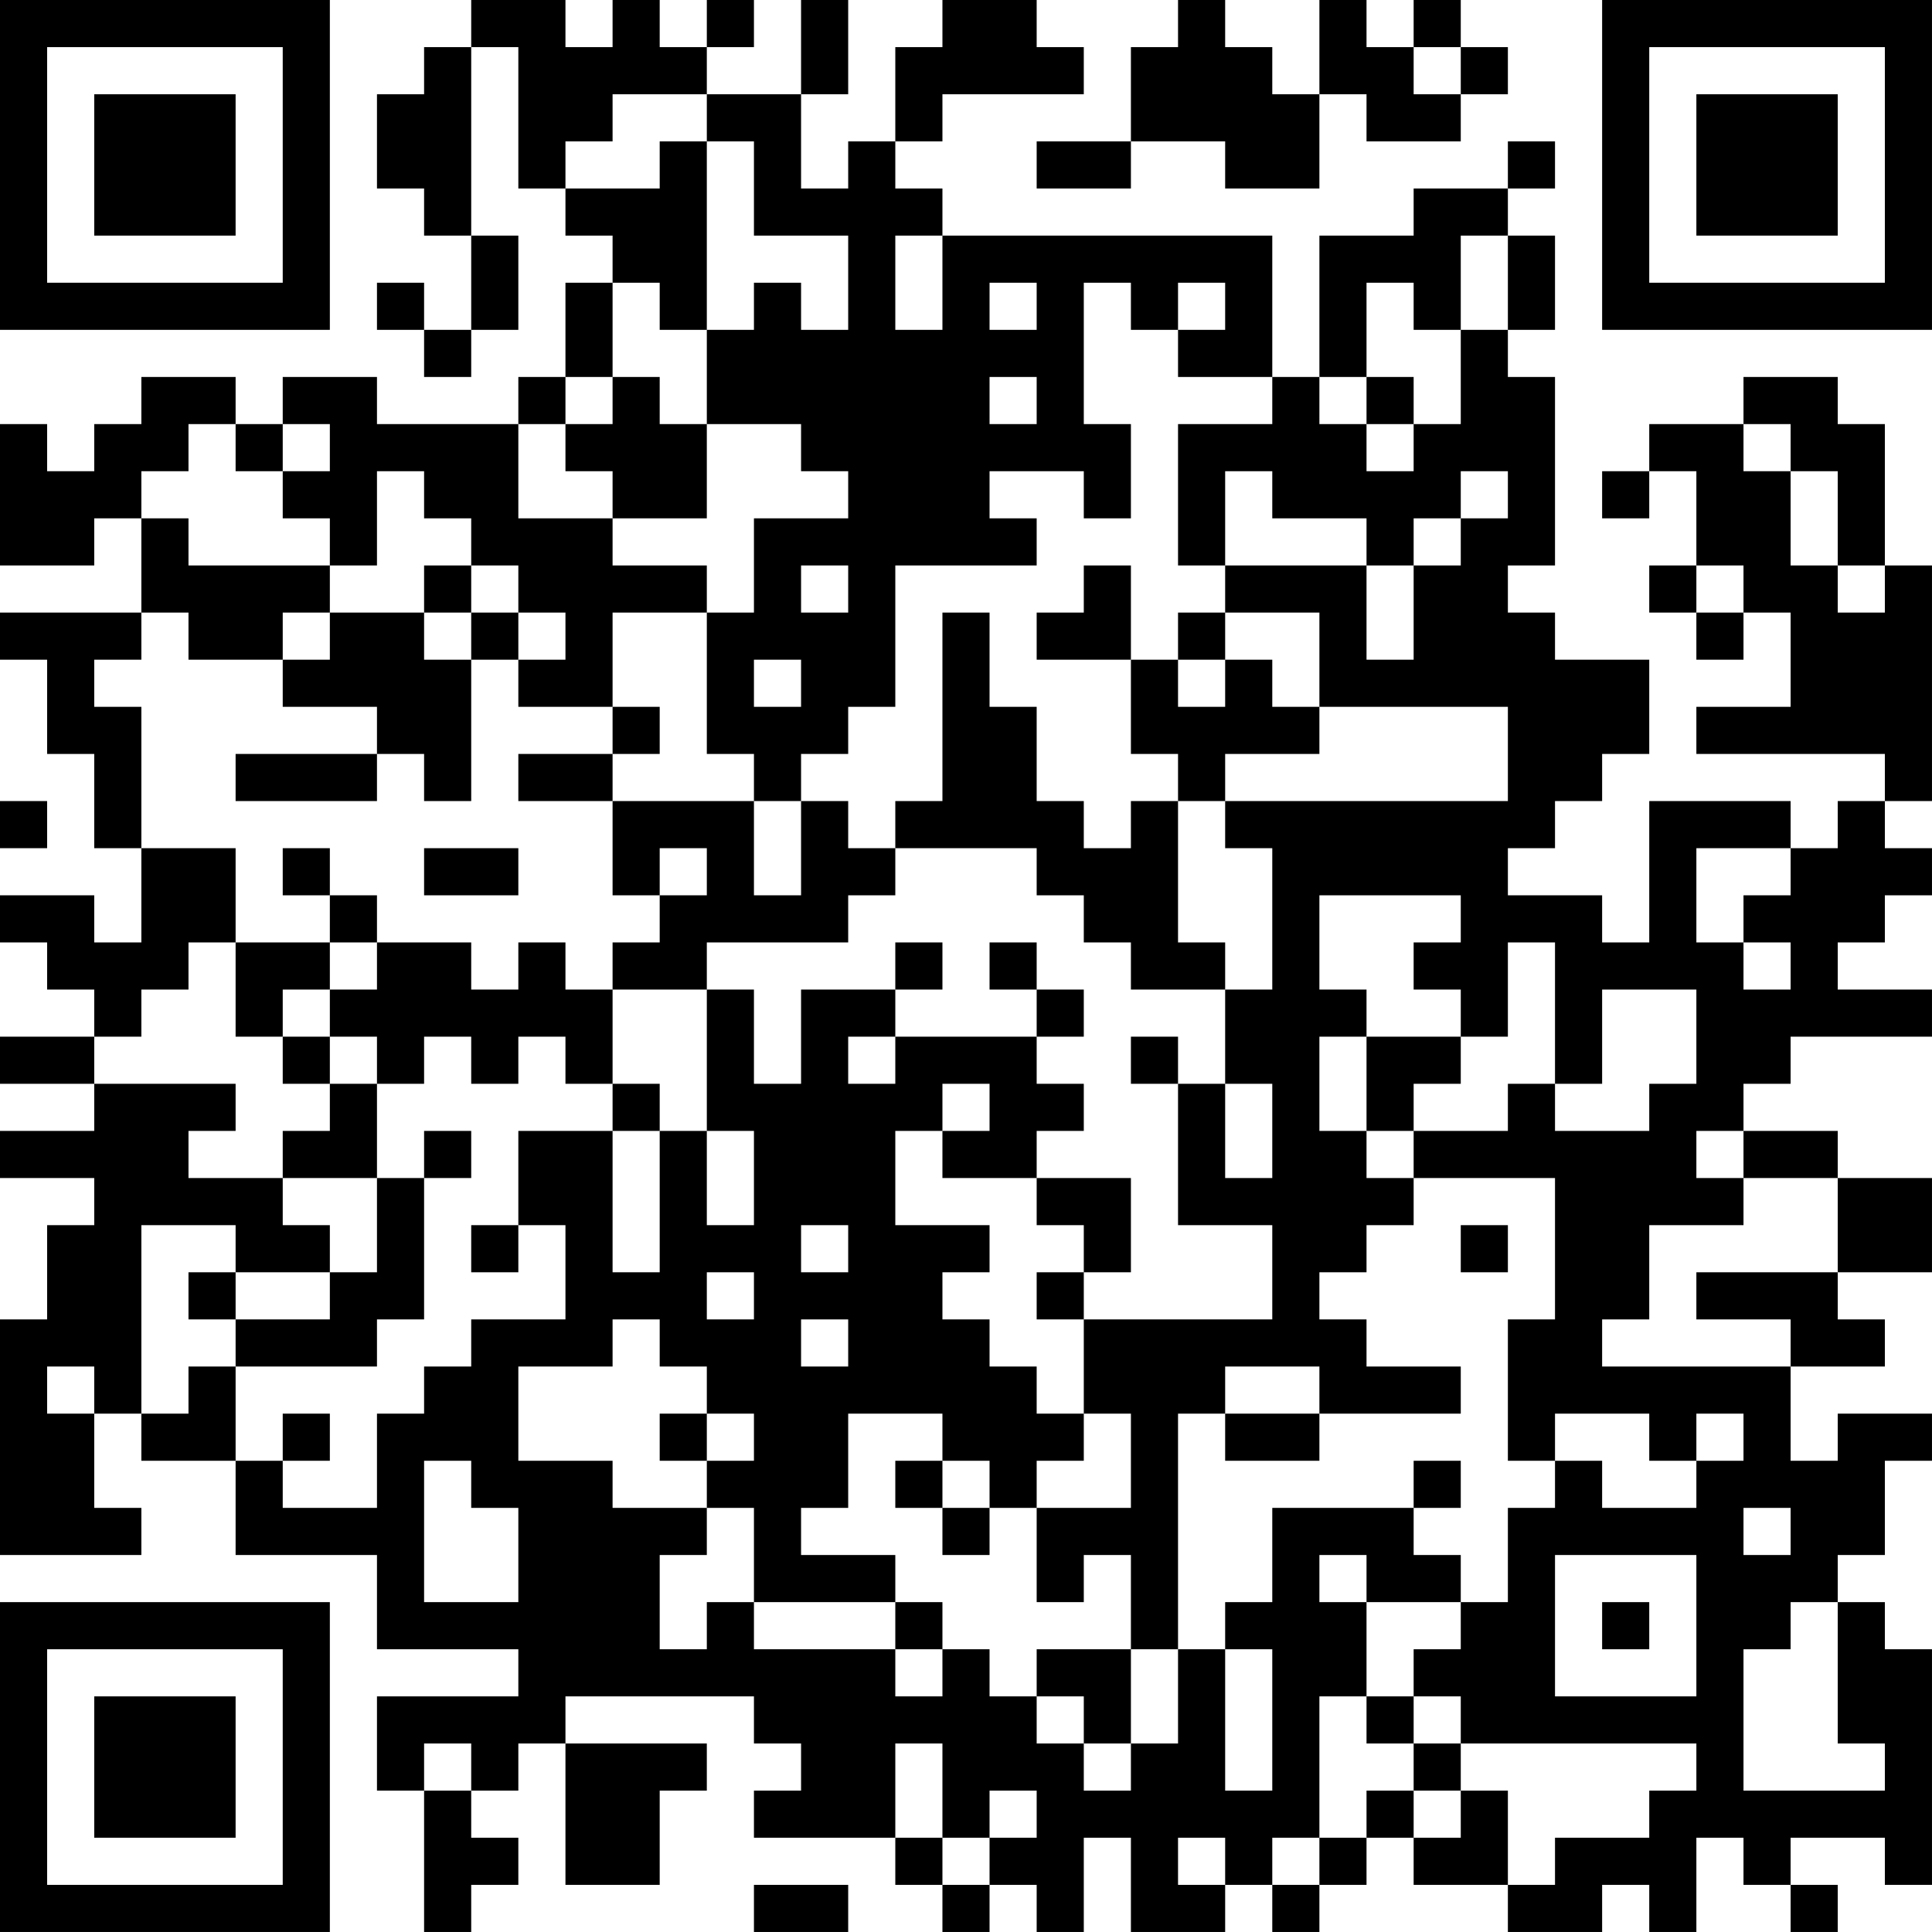 <?xml version="1.0" encoding="UTF-8"?>
<svg xmlns="http://www.w3.org/2000/svg" version="1.1" width="200" height="200" viewBox="0 0 200 200"><rect x="0" y="0" width="200" height="200" fill="#ffffff"/><g transform="scale(4.878)"><g transform="translate(0,0)"><path fill-rule="evenodd" d="M10 0L10 1L9 1L9 2L8 2L8 4L9 4L9 5L10 5L10 7L9 7L9 6L8 6L8 7L9 7L9 8L10 8L10 7L11 7L11 5L10 5L10 1L11 1L11 4L12 4L12 5L13 5L13 6L12 6L12 8L11 8L11 9L8 9L8 8L6 8L6 9L5 9L5 8L3 8L3 9L2 9L2 10L1 10L1 9L0 9L0 12L2 12L2 11L3 11L3 13L0 13L0 14L1 14L1 16L2 16L2 18L3 18L3 20L2 20L2 19L0 19L0 20L1 20L1 21L2 21L2 22L0 22L0 23L2 23L2 24L0 24L0 25L2 25L2 26L1 26L1 28L0 28L0 33L3 33L3 32L2 32L2 30L3 30L3 31L5 31L5 33L8 33L8 35L11 35L11 36L8 36L8 38L9 38L9 41L10 41L10 40L11 40L11 39L10 39L10 38L11 38L11 37L12 37L12 40L14 40L14 38L15 38L15 37L12 37L12 36L16 36L16 37L17 37L17 38L16 38L16 39L19 39L19 40L20 40L20 41L21 41L21 40L22 40L22 41L23 41L23 39L24 39L24 41L26 41L26 40L27 40L27 41L28 41L28 40L29 40L29 39L30 39L30 40L32 40L32 41L34 41L34 40L35 40L35 41L36 41L36 39L37 39L37 40L38 40L38 41L39 41L39 40L38 40L38 39L40 39L40 40L41 40L41 35L40 35L40 34L39 34L39 33L40 33L40 31L41 31L41 30L39 30L39 31L38 31L38 29L40 29L40 28L39 28L39 27L41 27L41 25L39 25L39 24L37 24L37 23L38 23L38 22L41 22L41 21L39 21L39 20L40 20L40 19L41 19L41 18L40 18L40 17L41 17L41 12L40 12L40 9L39 9L39 8L37 8L37 9L35 9L35 10L34 10L34 11L35 11L35 10L36 10L36 12L35 12L35 13L36 13L36 14L37 14L37 13L38 13L38 15L36 15L36 16L40 16L40 17L39 17L39 18L38 18L38 17L35 17L35 20L34 20L34 19L32 19L32 18L33 18L33 17L34 17L34 16L35 16L35 14L33 14L33 13L32 13L32 12L33 12L33 8L32 8L32 7L33 7L33 5L32 5L32 4L33 4L33 3L32 3L32 4L30 4L30 5L28 5L28 8L27 8L27 5L20 5L20 4L19 4L19 3L20 3L20 2L23 2L23 1L22 1L22 0L20 0L20 1L19 1L19 3L18 3L18 4L17 4L17 2L18 2L18 0L17 0L17 2L15 2L15 1L16 1L16 0L15 0L15 1L14 1L14 0L13 0L13 1L12 1L12 0ZM25 0L25 1L24 1L24 3L22 3L22 4L24 4L24 3L26 3L26 4L28 4L28 2L29 2L29 3L31 3L31 2L32 2L32 1L31 1L31 0L30 0L30 1L29 1L29 0L28 0L28 2L27 2L27 1L26 1L26 0ZM30 1L30 2L31 2L31 1ZM13 2L13 3L12 3L12 4L14 4L14 3L15 3L15 7L14 7L14 6L13 6L13 8L12 8L12 9L11 9L11 11L13 11L13 12L15 12L15 13L13 13L13 15L11 15L11 14L12 14L12 13L11 13L11 12L10 12L10 11L9 11L9 10L8 10L8 12L7 12L7 11L6 11L6 10L7 10L7 9L6 9L6 10L5 10L5 9L4 9L4 10L3 10L3 11L4 11L4 12L7 12L7 13L6 13L6 14L4 14L4 13L3 13L3 14L2 14L2 15L3 15L3 18L5 18L5 20L4 20L4 21L3 21L3 22L2 22L2 23L5 23L5 24L4 24L4 25L6 25L6 26L7 26L7 27L5 27L5 26L3 26L3 30L4 30L4 29L5 29L5 31L6 31L6 32L8 32L8 30L9 30L9 29L10 29L10 28L12 28L12 26L11 26L11 24L13 24L13 27L14 27L14 24L15 24L15 26L16 26L16 24L15 24L15 21L16 21L16 23L17 23L17 21L19 21L19 22L18 22L18 23L19 23L19 22L22 22L22 23L23 23L23 24L22 24L22 25L20 25L20 24L21 24L21 23L20 23L20 24L19 24L19 26L21 26L21 27L20 27L20 28L21 28L21 29L22 29L22 30L23 30L23 31L22 31L22 32L21 32L21 31L20 31L20 30L18 30L18 32L17 32L17 33L19 33L19 34L16 34L16 32L15 32L15 31L16 31L16 30L15 30L15 29L14 29L14 28L13 28L13 29L11 29L11 31L13 31L13 32L15 32L15 33L14 33L14 35L15 35L15 34L16 34L16 35L19 35L19 36L20 36L20 35L21 35L21 36L22 36L22 37L23 37L23 38L24 38L24 37L25 37L25 35L26 35L26 38L27 38L27 35L26 35L26 34L27 34L27 32L30 32L30 33L31 33L31 34L29 34L29 33L28 33L28 34L29 34L29 36L28 36L28 39L27 39L27 40L28 40L28 39L29 39L29 38L30 38L30 39L31 39L31 38L32 38L32 40L33 40L33 39L35 39L35 38L36 38L36 37L31 37L31 36L30 36L30 35L31 35L31 34L32 34L32 32L33 32L33 31L34 31L34 32L36 32L36 31L37 31L37 30L36 30L36 31L35 31L35 30L33 30L33 31L32 31L32 28L33 28L33 25L30 25L30 24L32 24L32 23L33 23L33 24L35 24L35 23L36 23L36 21L34 21L34 23L33 23L33 20L32 20L32 22L31 22L31 21L30 21L30 20L31 20L31 19L28 19L28 21L29 21L29 22L28 22L28 24L29 24L29 25L30 25L30 26L29 26L29 27L28 27L28 28L29 28L29 29L31 29L31 30L28 30L28 29L26 29L26 30L25 30L25 35L24 35L24 33L23 33L23 34L22 34L22 32L24 32L24 30L23 30L23 28L27 28L27 26L25 26L25 23L26 23L26 25L27 25L27 23L26 23L26 21L27 21L27 18L26 18L26 17L32 17L32 15L28 15L28 13L26 13L26 12L29 12L29 14L30 14L30 12L31 12L31 11L32 11L32 10L31 10L31 11L30 11L30 12L29 12L29 11L27 11L27 10L26 10L26 12L25 12L25 9L27 9L27 8L25 8L25 7L26 7L26 6L25 6L25 7L24 7L24 6L23 6L23 9L24 9L24 11L23 11L23 10L21 10L21 11L22 11L22 12L19 12L19 15L18 15L18 16L17 16L17 17L16 17L16 16L15 16L15 13L16 13L16 11L18 11L18 10L17 10L17 9L15 9L15 7L16 7L16 6L17 6L17 7L18 7L18 5L16 5L16 3L15 3L15 2ZM19 5L19 7L20 7L20 5ZM31 5L31 7L30 7L30 6L29 6L29 8L28 8L28 9L29 9L29 10L30 10L30 9L31 9L31 7L32 7L32 5ZM21 6L21 7L22 7L22 6ZM13 8L13 9L12 9L12 10L13 10L13 11L15 11L15 9L14 9L14 8ZM21 8L21 9L22 9L22 8ZM29 8L29 9L30 9L30 8ZM37 9L37 10L38 10L38 12L39 12L39 13L40 13L40 12L39 12L39 10L38 10L38 9ZM9 12L9 13L7 13L7 14L6 14L6 15L8 15L8 16L5 16L5 17L8 17L8 16L9 16L9 17L10 17L10 14L11 14L11 13L10 13L10 12ZM17 12L17 13L18 13L18 12ZM23 12L23 13L22 13L22 14L24 14L24 16L25 16L25 17L24 17L24 18L23 18L23 17L22 17L22 15L21 15L21 13L20 13L20 17L19 17L19 18L18 18L18 17L17 17L17 19L16 19L16 17L13 17L13 16L14 16L14 15L13 15L13 16L11 16L11 17L13 17L13 19L14 19L14 20L13 20L13 21L12 21L12 20L11 20L11 21L10 21L10 20L8 20L8 19L7 19L7 18L6 18L6 19L7 19L7 20L5 20L5 22L6 22L6 23L7 23L7 24L6 24L6 25L8 25L8 27L7 27L7 28L5 28L5 27L4 27L4 28L5 28L5 29L8 29L8 28L9 28L9 25L10 25L10 24L9 24L9 25L8 25L8 23L9 23L9 22L10 22L10 23L11 23L11 22L12 22L12 23L13 23L13 24L14 24L14 23L13 23L13 21L15 21L15 20L18 20L18 19L19 19L19 18L22 18L22 19L23 19L23 20L24 20L24 21L26 21L26 20L25 20L25 17L26 17L26 16L28 16L28 15L27 15L27 14L26 14L26 13L25 13L25 14L24 14L24 12ZM36 12L36 13L37 13L37 12ZM9 13L9 14L10 14L10 13ZM16 14L16 15L17 15L17 14ZM25 14L25 15L26 15L26 14ZM0 17L0 18L1 18L1 17ZM9 18L9 19L11 19L11 18ZM14 18L14 19L15 19L15 18ZM36 18L36 20L37 20L37 21L38 21L38 20L37 20L37 19L38 19L38 18ZM7 20L7 21L6 21L6 22L7 22L7 23L8 23L8 22L7 22L7 21L8 21L8 20ZM19 20L19 21L20 21L20 20ZM21 20L21 21L22 21L22 22L23 22L23 21L22 21L22 20ZM24 22L24 23L25 23L25 22ZM29 22L29 24L30 24L30 23L31 23L31 22ZM36 24L36 25L37 25L37 26L35 26L35 28L34 28L34 29L38 29L38 28L36 28L36 27L39 27L39 25L37 25L37 24ZM22 25L22 26L23 26L23 27L22 27L22 28L23 28L23 27L24 27L24 25ZM10 26L10 27L11 27L11 26ZM17 26L17 27L18 27L18 26ZM31 26L31 27L32 27L32 26ZM15 27L15 28L16 28L16 27ZM17 28L17 29L18 29L18 28ZM1 29L1 30L2 30L2 29ZM6 30L6 31L7 31L7 30ZM14 30L14 31L15 31L15 30ZM26 30L26 31L28 31L28 30ZM9 31L9 34L11 34L11 32L10 32L10 31ZM19 31L19 32L20 32L20 33L21 33L21 32L20 32L20 31ZM30 31L30 32L31 32L31 31ZM37 32L37 33L38 33L38 32ZM33 33L33 36L36 36L36 33ZM19 34L19 35L20 35L20 34ZM34 34L34 35L35 35L35 34ZM38 34L38 35L37 35L37 38L40 38L40 37L39 37L39 34ZM22 35L22 36L23 36L23 37L24 37L24 35ZM29 36L29 37L30 37L30 38L31 38L31 37L30 37L30 36ZM9 37L9 38L10 38L10 37ZM19 37L19 39L20 39L20 40L21 40L21 39L22 39L22 38L21 38L21 39L20 39L20 37ZM25 39L25 40L26 40L26 39ZM16 40L16 41L18 41L18 40ZM0 0L0 7L7 7L7 0ZM1 1L1 6L6 6L6 1ZM2 2L2 5L5 5L5 2ZM34 0L34 7L41 7L41 0ZM35 1L35 6L40 6L40 1ZM36 2L36 5L39 5L39 2ZM0 34L0 41L7 41L7 34ZM1 35L1 40L6 40L6 35ZM2 36L2 39L5 39L5 36Z" fill="#000000"/></g></g></svg>
